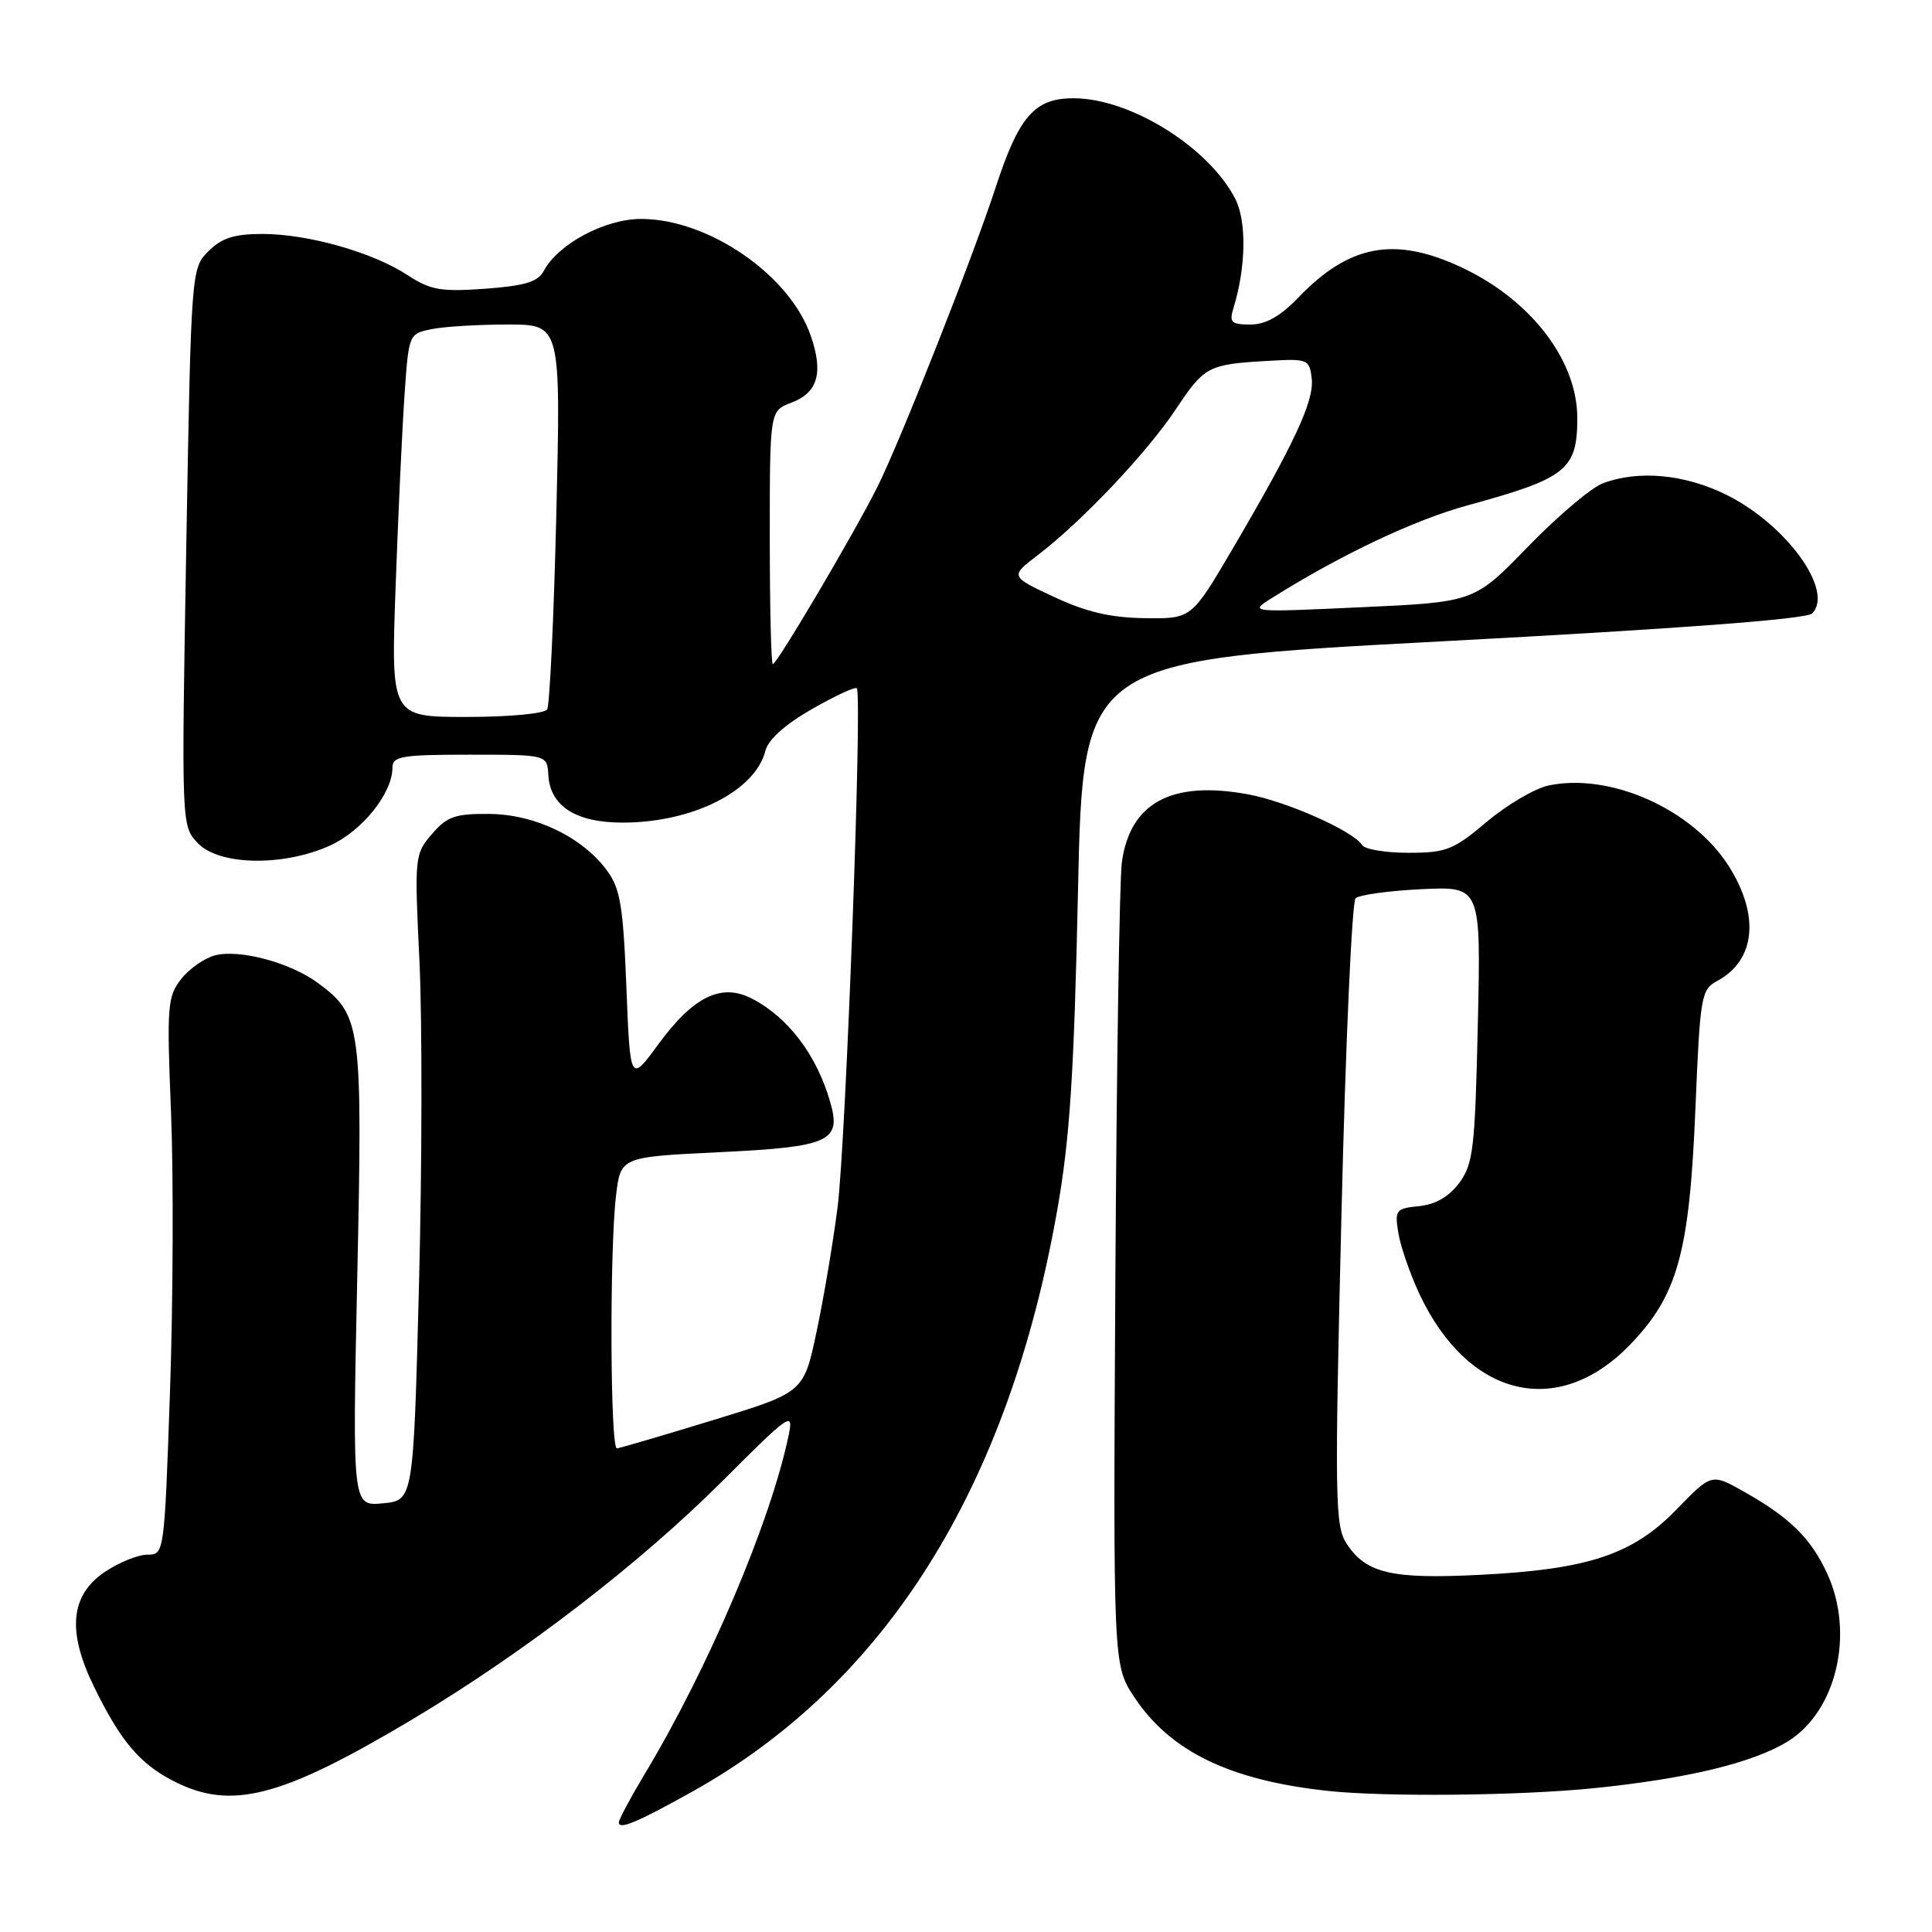 <?xml version="1.0" encoding="UTF-8" standalone="no"?>
<!DOCTYPE svg PUBLIC "-//W3C//DTD SVG 1.1//EN" "http://www.w3.org/Graphics/SVG/1.1/DTD/svg11.dtd" >
<svg xmlns="http://www.w3.org/2000/svg" xmlns:xlink="http://www.w3.org/1999/xlink" version="1.1" viewBox="0 0 256 256">
 <g >
 <path fill="currentColor"
d=" M 91.73 237.40 C 117.33 223.11 133.59 197.22 140.08 160.40 C 141.76 150.91 142.32 142.33 142.84 118.00 C 143.50 87.50 143.50 87.50 191.23 84.97 C 222.49 83.31 239.36 82.04 240.11 81.29 C 243.07 78.33 236.75 69.55 228.81 65.59 C 223.26 62.83 217.10 62.25 212.36 64.05 C 210.83 64.63 206.38 68.41 202.46 72.44 C 195.34 79.78 195.34 79.78 180.42 80.46 C 165.53 81.15 165.51 81.14 168.50 79.26 C 177.65 73.51 187.44 68.87 194.51 66.95 C 207.57 63.38 209.00 62.24 209.00 55.39 C 209.00 47.72 202.80 39.68 193.60 35.40 C 184.77 31.29 178.80 32.40 172.05 39.41 C 169.64 41.92 167.73 43.00 165.69 43.00 C 163.12 43.00 162.85 42.73 163.46 40.75 C 165.11 35.36 165.20 29.28 163.66 26.31 C 160.13 19.49 149.81 13.06 142.32 13.02 C 137.11 12.99 135.02 15.37 131.94 24.80 C 128.93 34.04 119.30 58.43 116.27 64.50 C 113.22 70.61 102.96 88.00 102.40 88.00 C 102.18 88.00 102.00 80.45 102.00 71.22 C 102.00 54.44 102.00 54.44 104.85 53.36 C 108.36 52.04 109.13 49.42 107.44 44.52 C 104.68 36.46 93.91 29.03 84.98 29.01 C 80.18 29.00 73.98 32.30 72.05 35.90 C 71.28 37.35 69.54 37.87 64.28 38.26 C 58.40 38.68 57.03 38.44 54.00 36.45 C 49.38 33.43 40.82 31.00 34.77 31.00 C 31.04 31.00 29.38 31.53 27.62 33.29 C 25.34 35.57 25.33 35.77 24.68 72.49 C 24.04 109.36 24.04 109.41 26.19 111.70 C 28.99 114.69 37.53 114.85 43.73 112.04 C 47.98 110.11 51.99 105.12 52.00 101.75 C 52.00 100.20 53.16 100.00 62.25 100.00 C 72.50 100.00 72.50 100.00 72.66 102.72 C 72.90 106.82 76.31 109.00 82.49 109.00 C 91.77 109.00 100.07 104.82 101.42 99.48 C 101.79 98.00 104.04 95.98 107.56 93.97 C 110.62 92.22 113.30 90.97 113.53 91.20 C 114.29 91.95 112.08 151.39 110.98 160.00 C 110.38 164.68 109.13 172.10 108.19 176.50 C 106.50 184.50 106.50 184.50 94.50 188.17 C 87.90 190.19 82.16 191.87 81.75 191.92 C 80.85 192.02 80.76 165.65 81.63 158.40 C 82.24 153.30 82.24 153.30 95.37 152.67 C 109.90 151.97 111.51 151.25 110.02 146.07 C 108.23 139.81 104.47 134.83 99.65 132.33 C 95.59 130.22 91.89 132.02 87.24 138.36 C 83.50 143.47 83.50 143.47 83.00 130.80 C 82.57 120.01 82.19 117.72 80.41 115.32 C 77.13 110.89 70.87 107.89 64.81 107.85 C 60.32 107.81 59.23 108.19 57.23 110.52 C 54.94 113.18 54.91 113.52 55.58 127.37 C 55.95 135.14 55.93 154.40 55.52 170.16 C 54.78 198.81 54.78 198.81 50.73 199.20 C 46.69 199.58 46.69 199.58 47.34 169.18 C 48.05 135.74 47.89 134.51 42.11 130.24 C 38.49 127.56 31.79 125.76 28.52 126.58 C 27.12 126.94 25.09 128.35 24.01 129.72 C 22.18 132.04 22.09 133.30 22.66 147.36 C 23.00 155.69 22.94 172.29 22.53 184.25 C 21.78 205.89 21.77 206.00 19.54 206.00 C 18.30 206.00 15.77 207.03 13.90 208.28 C 9.32 211.36 8.86 216.15 12.45 223.49 C 15.99 230.73 18.51 233.71 23.05 236.03 C 30.64 239.90 37.21 238.20 54.43 227.95 C 69.30 219.09 84.75 207.22 95.78 196.19 C 104.66 187.31 105.17 186.96 104.51 190.13 C 102.14 201.58 93.85 221.09 85.39 235.13 C 83.53 238.23 82.00 241.09 82.00 241.49 C 82.00 242.49 84.46 241.46 91.73 237.40 Z  M 211.14 236.95 C 223.50 235.70 232.27 233.59 236.87 230.76 C 243.34 226.78 245.78 216.45 242.11 208.50 C 239.96 203.84 237.18 201.10 231.15 197.69 C 226.79 195.22 226.79 195.22 222.15 200.01 C 216.33 206.01 210.45 207.96 196.00 208.68 C 184.37 209.26 181.01 208.47 178.43 204.54 C 176.89 202.19 176.84 198.64 177.75 160.92 C 178.29 138.34 179.14 119.49 179.62 119.03 C 180.10 118.57 184.04 118.03 188.37 117.82 C 196.23 117.45 196.23 117.45 195.82 135.71 C 195.45 152.20 195.21 154.24 193.36 156.74 C 191.99 158.57 190.20 159.61 188.03 159.82 C 184.95 160.13 184.79 160.33 185.29 163.38 C 185.58 165.17 186.84 168.80 188.08 171.46 C 194.55 185.21 206.45 188.07 216.00 178.17 C 222.32 171.61 223.87 165.99 224.66 146.71 C 225.27 131.97 225.42 131.11 227.54 129.98 C 232.61 127.26 233.21 121.31 229.08 114.78 C 224.29 107.24 213.41 102.36 205.20 104.08 C 203.39 104.46 199.71 106.62 197.02 108.88 C 192.60 112.62 191.63 113.00 186.63 113.00 C 183.60 113.00 180.83 112.54 180.49 111.98 C 179.34 110.12 170.45 106.17 165.30 105.24 C 155.22 103.40 149.71 106.39 148.65 114.28 C 148.34 116.60 147.95 141.48 147.79 169.57 C 147.50 220.65 147.50 220.65 150.30 224.88 C 155.07 232.09 163.00 235.92 176.00 237.31 C 183.67 238.12 201.35 237.94 211.14 236.95 Z  M 52.42 77.75 C 52.76 68.26 53.29 56.84 53.60 52.36 C 54.16 44.25 54.17 44.22 57.21 43.61 C 58.88 43.27 63.41 43.00 67.28 43.00 C 74.31 43.00 74.31 43.00 73.72 68.00 C 73.39 81.75 72.84 93.45 72.50 94.00 C 72.15 94.56 67.46 95.00 61.84 95.00 C 51.80 95.00 51.80 95.00 52.42 77.75 Z  M 139.67 79.10 C 133.83 76.37 133.83 76.37 137.53 73.54 C 143.33 69.12 151.96 60.00 155.77 54.28 C 159.60 48.52 160.08 48.27 168.00 47.82 C 173.31 47.51 173.51 47.59 173.81 50.17 C 174.15 53.11 171.51 58.78 163.31 72.75 C 157.88 82.00 157.88 82.00 151.69 81.91 C 147.17 81.85 143.93 81.09 139.67 79.10 Z "/>
</g>
</svg>